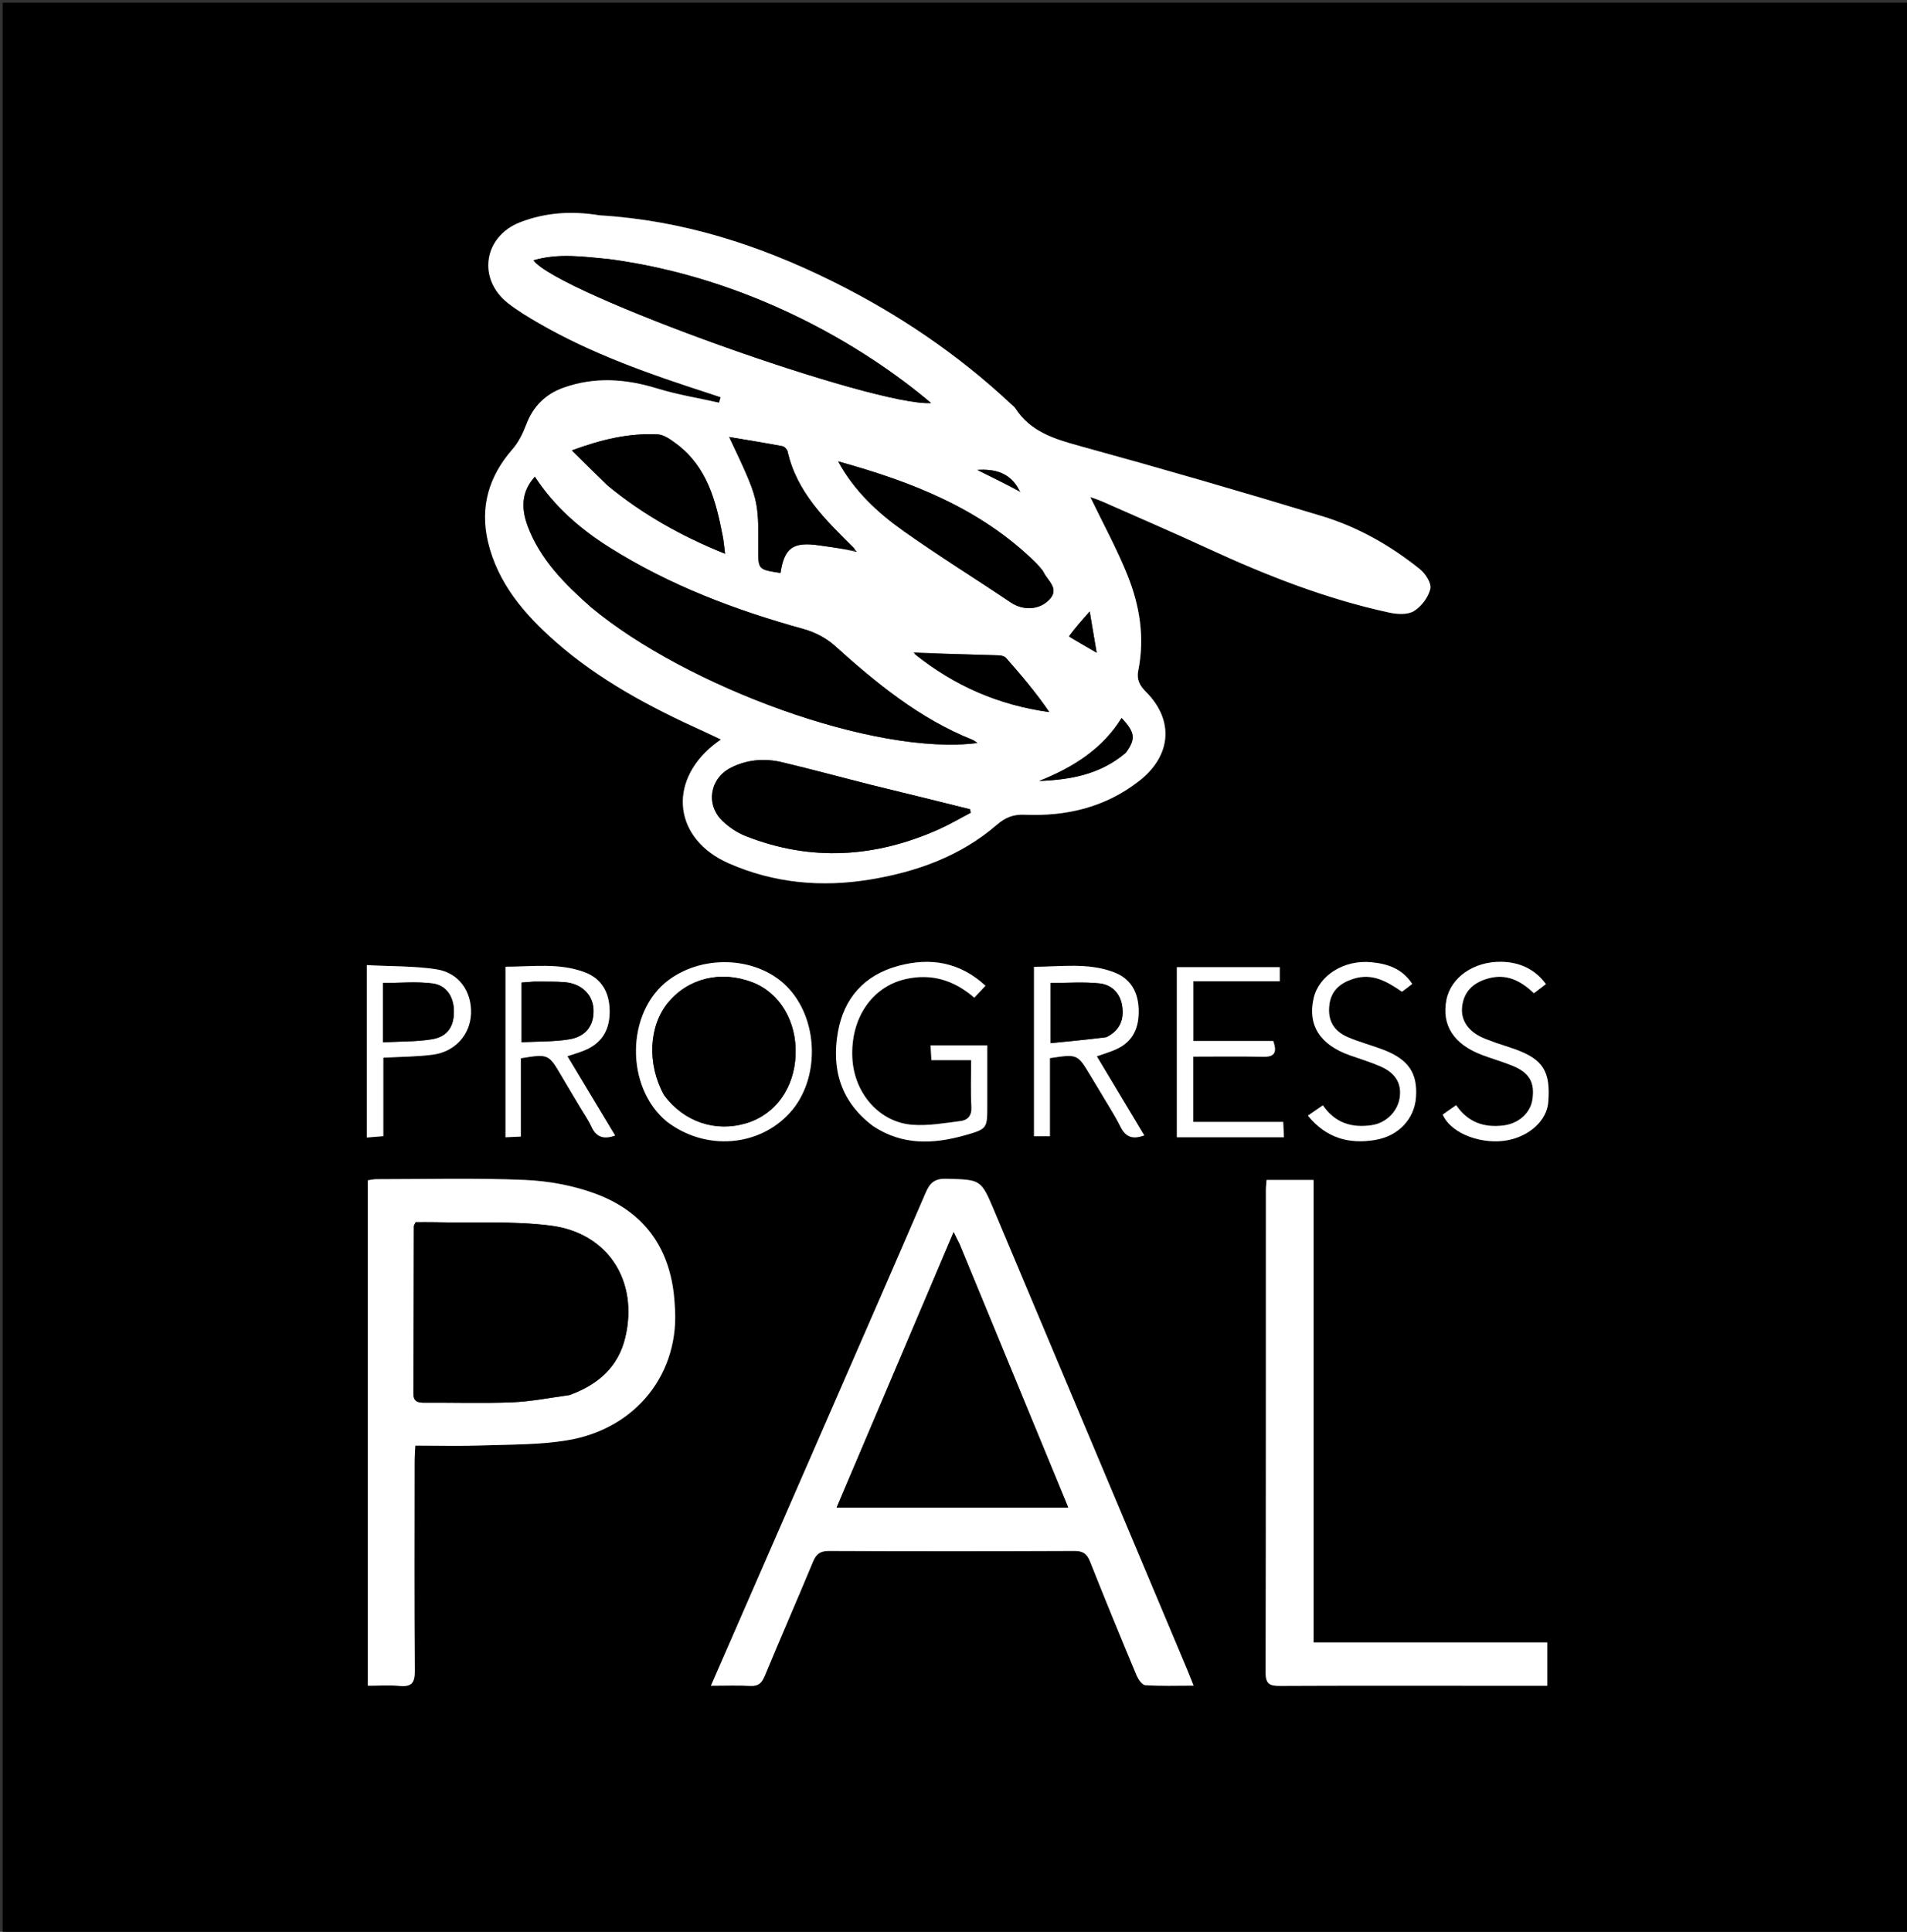 <svg version="1.1" id="Layer_1" xmlns="http://www.w3.org/2000/svg" xmlns:xlink="http://www.w3.org/1999/xlink" x="0px" y="0px"
	 width="100%" viewBox="0 0 707 716" enable-background="new 0 0 707 716" xml:space="preserve">
<rect x="0" y="0" width="707" height="716" fill="#333333" stroke="none"/>
<path fill="#none" opacity="0" stroke="none"
	d="
M413,717 
	C275.333,717 138.167,717 1,717 
	C1,478.333 1,239.667 1,1 
	C236.667,1 472.333,1 708,1 
	C708,239.667 708,478.333 708,717 
	C609.833,717 511.667,717 413,717 
M221.885,79.762 
	C211.997,78.106 202.278,78.743 192.897,82.351 
	C179.325,87.571 176.872,103.304 188.265,112.309 
	C191.77,115.079 195.655,117.411 199.532,119.659 
	C219.529,131.251 241.212,138.788 263.081,145.86 
	C264.445,146.301 265.801,146.765 267.161,147.219 
	C266.965,147.894 266.77,148.57 266.575,149.245 
	C258.905,147.518 251.091,146.259 243.598,143.955 
	C231.94,140.371 220.424,139.57 208.851,143.713 
	C202.248,146.076 197.676,150.594 195.129,157.306 
	C193.892,160.564 192.273,163.915 190.003,166.501 
	C181.234,176.493 177.878,187.913 180.905,200.769 
	C184.533,216.176 194.444,227.687 205.954,237.813 
	C222.244,252.145 241.219,262.185 260.858,271.065 
	C262.851,271.966 264.818,272.925 267.261,274.076 
	C265.822,275.142 265.138,275.61 264.496,276.13 
	C247.314,290.069 249.976,311.086 270.159,319.966 
	C286.943,327.349 304.574,328.923 322.475,325.991 
	C339.756,323.161 356.039,317.364 369.541,305.709 
	C372.704,302.979 375.65,301.793 379.747,301.964 
	C395.329,302.614 409.743,299.268 422.355,289.418 
	C434.221,280.15 435.437,266.982 424.833,256.395 
	C422.499,254.066 421.33,251.817 422.002,248.499 
	C424.462,236.357 422.555,224.514 418.049,213.285 
	C414.058,203.339 408.868,193.874 404.225,184.233 
	C405.436,184.678 407.137,185.201 408.754,185.915 
	C421.844,191.696 434.989,197.359 447.981,203.354 
	C469.631,213.344 491.739,222.011 515.108,227.052 
	C518.036,227.683 521.896,227.897 524.207,226.481 
	C526.977,224.785 529.541,221.368 530.286,218.241 
	C530.775,216.185 528.475,212.598 526.42,210.949 
	C515.557,202.232 503.468,195.337 490.169,191.302 
	C460.275,182.231 430.265,173.52 400.14,165.25 
	C390.748,162.672 382.012,159.96 376.421,151.335 
	C376.068,150.79 375.495,150.381 375.009,149.926 
	C355.176,131.34 332.905,116.292 308.579,104.247 
	C281.493,90.837 253.191,81.675 221.885,79.762 
M306.636,526.085 
	C292.372,558.765 278.109,591.445 263.552,624.796 
	C269.137,624.796 273.635,624.599 278.105,624.864 
	C281.169,625.046 282.443,623.771 283.562,621.068 
	C289.42,606.923 295.57,592.899 301.444,578.76 
	C302.635,575.893 304.146,574.822 307.337,574.836 
	C337.669,574.964 368.002,574.965 398.334,574.834 
	C401.528,574.821 402.978,575.86 404.133,578.775 
	C409.712,592.852 415.48,606.855 421.319,620.827 
	C421.946,622.327 423.393,624.495 424.582,624.577 
	C430.281,624.971 436.023,624.754 442.518,624.754 
	C441.411,621.991 440.711,620.161 439.951,618.356 
	C416.205,561.906 392.442,505.464 368.713,449.007 
	C363.678,437.027 363.729,437.23 350.794,436.885 
	C346.499,436.77 344.741,438.423 343.177,442.056 
	C331.198,469.876 319.038,497.618 306.636,526.085 
M250.12,483.131 
	C249.051,463.301 239.291,449.304 220.818,442.443 
	C212.546,439.371 203.394,437.696 194.558,437.317 
	C176.265,436.533 157.917,437.033 139.591,437.036 
	C138.489,437.037 137.388,437.307 136.368,437.441 
	C136.368,499.963 136.368,562.17 136.368,624.792 
	C140.536,624.792 144.365,624.515 148.135,624.865 
	C152.516,625.271 153.835,623.79 153.8,619.323 
	C153.594,593.502 153.694,567.678 153.71,541.855 
	C153.711,539.942 153.867,538.028 153.966,535.787 
	C162.584,535.787 170.57,536.012 178.538,535.732 
	C189.159,535.358 199.923,535.538 210.347,533.805 
	C236.067,529.53 252.323,508.638 250.12,483.131 
M548.5,624.792 
	C556.916,624.792 565.331,624.792 573.637,624.792 
	C573.637,619.013 573.637,614.095 573.637,608.715 
	C544.686,608.715 516.099,608.715 486.998,608.715 
	C486.998,551.345 486.998,494.449 486.998,437.327 
	C480.925,437.327 475.374,437.327 469.564,437.327 
	C469.463,438.749 469.313,439.883 469.312,441.016 
	C469.3,500.67 469.342,560.324 469.208,619.978 
	C469.199,624.224 470.858,624.874 474.516,624.855 
	C498.843,624.733 523.172,624.792 548.5,624.792 
M247.568,415.978 
	C261.595,426.608 281.321,425.065 292.82,412.438 
	C303.795,400.386 303.699,378.925 292.615,366.577 
	C281.969,354.719 261.384,353.255 247.938,363.199 
	C231.952,375.022 231.721,403.079 247.568,415.978 
M323.993,417.58 
	C334.635,424.573 346.056,424.052 357.622,420.795 
	C366.076,418.414 366.023,418.225 366.023,409.617 
	C366.023,402.209 366.023,394.802 366.023,387.435 
	C358.569,387.435 351.977,387.435 344.987,387.435 
	C345.099,389.336 345.19,390.893 345.309,392.916 
	C350.316,392.916 354.909,392.916 360.042,392.916 
	C360.042,399.014 359.81,404.644 360.131,410.242 
	C360.317,413.491 358.784,415.146 356.13,415.486 
	C350.234,416.242 344.227,417.304 338.363,416.886 
	C326.005,416.005 316.645,405.184 315.996,392.119 
	C315.266,377.434 323.276,365.718 335.674,362.892 
	C345.364,360.682 353.682,363.277 361.205,369.775 
	C362.636,368.248 363.852,366.949 365.361,365.339 
	C355.78,356.528 344.912,354.802 333.138,357.954 
	C320.505,361.336 312.84,369.891 310.62,382.641 
	C308.223,396.406 311.749,408.392 323.993,417.58 
M407.901,404.659 
	C410.43,408.966 413.195,413.155 415.415,417.616 
	C417.365,421.536 419.983,422.35 424.229,420.814 
	C418.279,410.896 412.513,401.283 406.648,391.505 
	C409.397,390.519 411.644,389.878 413.751,388.925 
	C420.22,386 422.399,380.697 422.133,373.887 
	C421.879,367.356 418.964,362.598 412.934,360.323 
	C403.336,356.703 393.358,358.29 383.343,358.327 
	C383.343,379.522 383.343,400.124 383.343,421.121 
	C385.279,421.121 386.987,421.121 389.247,421.121 
	C389.247,411.256 389.247,401.668 389.247,392.185 
	C399.426,390.624 399.426,390.624 404.172,398.475 
	C405.291,400.327 406.41,402.179 407.901,404.659 
M215.502,411.047 
	C216.767,413.2 218.233,415.262 219.253,417.525 
	C221.016,421.439 223.722,422.397 228.051,420.864 
	C222.076,410.926 216.274,401.276 210.377,391.468 
	C212.812,390.632 215.038,390.034 217.126,389.12 
	C223.538,386.312 226.189,381.197 226.019,374.346 
	C225.853,367.677 222.979,362.649 216.709,360.319 
	C207.115,356.754 197.149,358.308 187.406,358.288 
	C187.406,379.711 187.406,400.437 187.406,421.506 
	C189.404,421.417 190.997,421.346 193.095,421.253 
	C193.095,411.303 193.095,401.716 193.095,392.231 
	C203.179,390.554 203.418,390.67 207.956,398.418 
	C210.312,402.44 212.712,406.436 215.502,411.047 
M464.472,421.511 
	C468.22,421.511 471.968,421.511 476.005,421.511 
	C475.9,419.264 475.833,417.839 475.738,415.812 
	C464.405,415.812 453.345,415.812 442.378,415.812 
	C442.378,407.445 442.378,399.701 442.378,391.619 
	C451.257,391.619 459.748,391.481 468.231,391.677 
	C472.526,391.776 473.539,390.128 472.054,385.816 
	C462.113,385.816 452.205,385.816 442.406,385.816 
	C442.406,378.193 442.406,371.134 442.406,363.682 
	C453.275,363.682 463.726,363.682 474.455,363.682 
	C474.455,361.724 474.455,360.177 474.455,358.451 
	C461.573,358.451 449.013,358.451 436.295,358.451 
	C436.295,379.525 436.295,400.263 436.295,421.51 
	C445.547,421.51 454.514,421.51 464.472,421.511 
M520.079,367.403 
	C521.216,366.515 522.353,365.626 523.576,364.671 
	C519.79,358.919 514.383,357.211 508.402,356.63 
	C498.318,355.65 488.957,361.503 487.009,369.978 
	C484.723,379.926 489.35,387.208 500.434,391.126 
	C504.196,392.456 508.037,393.609 511.689,395.195 
	C517.437,397.69 519.708,401.607 518.911,406.886 
	C518.147,411.945 513.899,416.218 508.559,417.013 
	C501.268,418.097 494.989,416.292 490.434,409.66 
	C488.506,410.985 486.828,412.138 484.881,413.476 
	C491.737,421.911 500.274,424.116 509.875,422.487 
	C518.594,421.008 524.366,414.622 524.95,406.786 
	C525.623,397.756 522.234,392.682 512.888,389.08 
	C508.546,387.406 503.994,386.248 499.727,384.414 
	C494.317,382.088 492.163,378.065 492.847,372.431 
	C493.489,367.152 496.833,364.363 501.695,362.794 
	C508.775,360.508 514.178,363.762 520.079,367.403 
M554.272,386.365 
	C552.568,385.708 550.809,385.166 549.171,384.374 
	C543.965,381.859 541.488,377.795 542.078,372.961 
	C542.728,367.641 545.979,364.294 551.539,362.689 
	C558.439,360.697 563.802,363.448 568.678,368.132 
	C570.311,366.889 571.727,365.811 573.137,364.737 
	C569.183,359.334 563.568,356.589 556.615,356.471 
	C546.407,356.297 537.822,362.269 536.234,370.649 
	C534.446,380.084 538.988,387.065 549.593,391.046 
	C553.326,392.448 557.186,393.53 560.868,395.05 
	C567.085,397.617 569.072,401.236 568.119,407.58 
	C567.372,412.553 562.974,416.438 557.377,417.124 
	C550.234,418 544.24,416.013 539.85,409.59 
	C537.949,410.926 536.374,412.033 534.858,413.099 
	C538.256,420.666 550.201,424.333 559.05,422.576 
	C567.339,420.93 573.473,415.093 573.998,408.546 
	C574.917,397.103 572.101,392.604 561.615,388.844 
	C559.427,388.059 557.198,387.388 554.272,386.365 
M135.985,394.5 
	C135.985,403.404 135.985,412.308 135.985,421.598 
	C138.39,421.404 139.981,421.275 142.113,421.103 
	C142.113,411.172 142.113,401.597 142.113,392.016 
	C148.639,391.645 154.641,391.669 160.534,390.879 
	C168.739,389.78 174.291,383.484 174.621,375.763 
	C174.974,367.517 170.153,360.513 161.731,359.238 
	C153.456,357.987 144.964,358.178 135.985,357.706 
	C135.985,370.29 135.985,381.895 135.985,394.5 
z"/>
<path fill="#ffffff" opacity="1" stroke="none"
	d="
M222.345,79.81 
	C253.191,81.675 281.493,90.837 308.579,104.247 
	C332.905,116.292 355.176,131.34 375.009,149.926 
	C375.495,150.381 376.068,150.79 376.421,151.335 
	C382.012,159.96 390.748,162.672 400.14,165.25 
	C430.265,173.52 460.275,182.231 490.169,191.302 
	C503.468,195.337 515.557,202.232 526.42,210.949 
	C528.475,212.598 530.775,216.185 530.286,218.241 
	C529.541,221.368 526.977,224.785 524.207,226.481 
	C521.896,227.897 518.036,227.683 515.108,227.052 
	C491.739,222.011 469.631,213.344 447.981,203.354 
	C434.989,197.359 421.844,191.696 408.754,185.915 
	C407.137,185.201 405.436,184.678 404.225,184.233 
	C408.868,193.874 414.058,203.339 418.049,213.285 
	C422.555,224.514 424.462,236.357 422.002,248.499 
	C421.33,251.817 422.499,254.066 424.833,256.395 
	C435.437,266.982 434.221,280.15 422.355,289.418 
	C409.743,299.268 395.329,302.614 379.747,301.964 
	C375.65,301.793 372.704,302.979 369.541,305.709 
	C356.039,317.364 339.756,323.161 322.475,325.991 
	C304.574,328.923 286.943,327.349 270.159,319.966 
	C249.976,311.086 247.314,290.069 264.496,276.13 
	C265.138,275.61 265.822,275.142 267.261,274.076 
	C264.818,272.925 262.851,271.966 260.858,271.065 
	C241.219,262.185 222.244,252.145 205.954,237.813 
	C194.444,227.687 184.533,216.176 180.905,200.769 
	C177.878,187.913 181.234,176.493 190.003,166.501 
	C192.273,163.915 193.892,160.564 195.129,157.306 
	C197.676,150.594 202.248,146.076 208.851,143.713 
	C220.424,139.57 231.94,140.371 243.598,143.955 
	C251.091,146.259 258.905,147.518 266.575,149.245 
	C266.77,148.57 266.965,147.894 267.161,147.219 
	C265.801,146.765 264.445,146.301 263.081,145.86 
	C241.212,138.788 219.529,131.251 199.532,119.659 
	C195.655,117.411 191.77,115.079 188.265,112.309 
	C176.872,103.304 179.325,87.571 192.897,82.351 
	C202.278,78.743 211.997,78.106 222.345,79.81 
M378.064,182.265 
	C378.145,182.247 378.226,182.228 378.307,182.209 
	C378.193,182.146 378.08,182.083 377.721,181.391 
	C374.526,175.282 368.952,173.722 362.322,174.166 
	C367.558,176.765 372.795,179.363 378.064,182.265 
M338.918,241.76 
	C338.85,241.777 338.782,241.795 338.713,241.813 
	C338.82,241.869 338.928,241.925 339.294,242.6 
	C353.795,254.155 370.212,261.332 389.025,263.917 
	C384.127,256.741 378.613,250.253 372.99,243.862 
	C372.432,243.228 371.215,242.928 370.29,242.898 
	C359.852,242.564 349.412,242.313 338.918,241.76 
M316.977,204.445 
	C317.211,204.44 317.445,204.436 317.679,204.432 
	C317.455,204.286 317.231,204.14 316.772,203.369 
	C316.661,203.244 316.557,203.113 316.439,202.996 
	C306.023,192.658 295.396,182.474 291.986,167.311 
	C291.812,166.537 290.826,165.511 290.073,165.369 
	C283.639,164.156 277.172,163.12 270.339,161.968 
	C281.229,185.01 281.229,185.01 281.13,203.342 
	C281.088,211.095 281.088,211.095 289.347,212.346 
	C290.795,203 294,200.725 303.716,202.127 
	C308.138,202.766 312.562,203.386 316.977,204.445 
M219.316,225.188 
	C254.397,254.434 324.48,280.283 362.36,275.373 
	C361.636,274.894 361.163,274.452 360.603,274.229 
	C340.922,266.368 324.904,253.223 309.377,239.238 
	C306.222,236.397 301.952,234.257 297.83,233.117 
	C272.532,226.121 248.186,216.898 225.907,202.866 
	C215.061,196.036 205.441,187.662 198.3,176.697 
	C193.706,181.769 192.878,187.687 195.699,195.144 
	C200.323,207.372 209.232,216.324 219.316,225.188 
M225.416,95.998 
	C216.28,95.137 207.126,93.75 197.784,96.47 
	C206.604,108.686 324.698,150.785 345.187,149.375 
	C319.716,127.831 277.156,102.818 225.416,95.998 
M322.738,290.885 
	C311.805,288.073 300.908,285.108 289.925,282.506 
	C283.464,280.976 276.963,281.496 270.962,284.537 
	C263.156,288.492 261.544,298.175 267.811,304.214 
	C270.265,306.578 273.331,308.638 276.493,309.883 
	C300.711,319.418 324.639,317.855 348.163,307.316 
	C352.174,305.519 355.981,303.265 359.882,301.222 
	C359.797,300.79 359.713,300.359 359.628,299.928 
	C347.618,296.945 335.609,293.962 322.738,290.885 
M383.987,208.536 
	C363.48,188.326 337.733,178.486 310.731,171.001 
	C316.618,181.849 325.269,189.915 334.89,196.739 
	C347.911,205.974 361.508,214.395 374.766,223.301 
	C379.199,226.279 385.23,226.244 389.076,222.181 
	C392.858,218.186 388.509,215.322 386.955,212.173 
	C386.38,211.01 385.323,210.084 383.987,208.536 
M225.422,180.076 
	C238.336,190.703 252.715,198.759 268.805,205.229 
	C268.465,202.611 268.317,200.671 267.951,198.772 
	C265.434,185.729 262.193,173.001 250.739,164.486 
	C248.676,162.953 246.197,161.121 243.831,161.002 
	C233.299,160.474 223.188,162.81 211.998,166.928 
	C216.73,171.6 220.799,175.618 225.422,180.076 
M417.516,278.865 
	C421.13,273.889 420.87,271.486 415.825,266.12 
	C408.606,277.766 397.618,284.514 385.259,289.46 
	C396.855,288.995 407.86,287.069 417.516,278.865 
M396.483,236.08 
	C399.404,237.769 402.325,239.458 406.571,241.913 
	C405.587,236.082 404.857,231.756 403.992,226.631 
	C400.852,230.161 398.486,232.82 396.483,236.08 
M360.496,172.547 
	C360.496,172.547 360.452,172.479 360.496,172.547 
z"/>
<path fill="#ffffff" opacity="1" stroke="none"
	d="
M306.785,525.735 
	C319.038,497.618 331.198,469.876 343.177,442.056 
	C344.741,438.423 346.499,436.77 350.794,436.885 
	C363.729,437.23 363.678,437.027 368.713,449.007 
	C392.442,505.464 416.205,561.906 439.951,618.356 
	C440.711,620.161 441.411,621.991 442.518,624.754 
	C436.023,624.754 430.281,624.971 424.582,624.577 
	C423.393,624.495 421.946,622.327 421.319,620.827 
	C415.48,606.855 409.712,592.852 404.133,578.775 
	C402.978,575.86 401.528,574.821 398.334,574.834 
	C368.002,574.965 337.669,574.964 307.337,574.836 
	C304.146,574.822 302.635,575.893 301.444,578.76 
	C295.57,592.899 289.42,606.923 283.562,621.068 
	C282.443,623.771 281.169,625.046 278.105,624.864 
	C273.635,624.599 269.137,624.796 263.552,624.796 
	C278.109,591.445 292.372,558.765 306.785,525.735 
M355.697,460.957 
	C355.093,459.745 354.488,458.534 353.55,456.656 
	C338.917,491.092 324.64,524.688 310.179,558.717 
	C339.004,558.717 367.171,558.717 396.03,558.717 
	C382.557,526.073 369.263,493.861 355.697,460.957 
z"/>
<path fill="#ffffff" opacity="1" stroke="none" 
	d="
M250.142,483.563 
	C252.323,508.638 236.067,529.53 210.347,533.805 
	C199.923,535.538 189.159,535.358 178.538,535.732 
	C170.57,536.012 162.584,535.787 153.966,535.787 
	C153.867,538.028 153.711,539.942 153.71,541.855 
	C153.694,567.678 153.594,593.502 153.8,619.323 
	C153.835,623.79 152.516,625.271 148.135,624.865 
	C144.365,624.515 140.536,624.792 136.368,624.792 
	C136.368,562.17 136.368,499.963 136.368,437.441 
	C137.388,437.307 138.489,437.037 139.591,437.036 
	C157.917,437.033 176.265,436.533 194.558,437.317 
	C203.394,437.696 212.546,439.371 220.818,442.443 
	C239.291,449.304 249.051,463.301 250.142,483.563 
M211.323,516.987 
	C221.658,513.231 229.215,506.693 231.824,495.638 
	C236.759,474.733 225.398,456.888 204.019,454.224 
	C189.899,452.465 175.457,453.293 161.159,452.981 
	C158.717,452.928 156.273,452.974 154.106,452.974 
	C153.693,453.871 153.44,454.165 153.439,454.46 
	C153.38,475.112 153.373,495.764 153.264,516.415 
	C153.248,519.512 154.899,519.879 157.392,519.863 
	C168.219,519.797 179.059,520.151 189.869,519.723 
	C196.787,519.449 203.661,518.075 211.323,516.987 
z"/>
<path fill="#ffffff" opacity="1" stroke="none" 
	d="
M548,624.792 
	C523.172,624.792 498.843,624.733 474.516,624.855 
	C470.858,624.874 469.199,624.224 469.208,619.978 
	C469.342,560.324 469.3,500.67 469.312,441.016 
	C469.313,439.883 469.463,438.749 469.564,437.327 
	C475.374,437.327 480.925,437.327 486.998,437.327 
	C486.998,494.449 486.998,551.345 486.998,608.715 
	C516.099,608.715 544.686,608.715 573.637,608.715 
	C573.637,614.095 573.637,619.013 573.637,624.792 
	C565.331,624.792 556.916,624.792 548,624.792 
z"/>
<path fill="#ffffff" opacity="1" stroke="none" 
	d="
M247.296,415.746 
	C231.721,403.079 231.952,375.022 247.938,363.199 
	C261.384,353.255 281.969,354.719 292.615,366.577 
	C303.699,378.925 303.795,400.386 292.82,412.438 
	C281.321,425.065 261.595,426.608 247.296,415.746 
M246.304,406.061 
	C253.585,415.84 265.325,419.762 276.81,416.252 
	C287.553,412.969 294.525,403.216 294.965,390.855 
	C295.406,378.5 289.044,367.9 278.871,364.037 
	C267.207,359.608 255.142,362.538 247.654,371.618 
	C240.547,380.237 239.816,394.321 246.304,406.061 
z"/>
<path fill="#ffffff" opacity="1" stroke="none" 
	d="
M323.699,417.368 
	C311.749,408.392 308.223,396.406 310.62,382.641 
	C312.84,369.891 320.505,361.336 333.138,357.954 
	C344.912,354.802 355.78,356.528 365.361,365.339 
	C363.852,366.949 362.636,368.248 361.205,369.775 
	C353.682,363.277 345.364,360.682 335.674,362.892 
	C323.276,365.718 315.266,377.434 315.996,392.119 
	C316.645,405.184 326.005,416.005 338.363,416.886 
	C344.227,417.304 350.234,416.242 356.13,415.486 
	C358.784,415.146 360.317,413.491 360.131,410.242 
	C359.81,404.644 360.042,399.014 360.042,392.916 
	C354.909,392.916 350.316,392.916 345.309,392.916 
	C345.19,390.893 345.099,389.336 344.987,387.435 
	C351.977,387.435 358.569,387.435 366.023,387.435 
	C366.023,394.802 366.023,402.209 366.023,409.617 
	C366.023,418.225 366.076,418.414 357.622,420.795 
	C346.056,424.052 334.635,424.573 323.699,417.368 
z"/>
<path fill="#ffffff" opacity="1" stroke="none" 
	d="
M407.715,404.345 
	C406.41,402.179 405.291,400.327 404.172,398.475 
	C399.426,390.624 399.426,390.624 389.247,392.185 
	C389.247,401.668 389.247,411.256 389.247,421.121 
	C386.987,421.121 385.279,421.121 383.343,421.121 
	C383.343,400.124 383.343,379.522 383.343,358.327 
	C393.358,358.29 403.336,356.703 412.934,360.323 
	C418.964,362.598 421.879,367.356 422.133,373.887 
	C422.399,380.697 420.22,386 413.751,388.925 
	C411.644,389.878 409.397,390.519 406.648,391.505 
	C412.513,401.283 418.279,410.896 424.229,420.814 
	C419.983,422.35 417.365,421.536 415.415,417.616 
	C413.195,413.155 410.43,408.966 407.715,404.345 
M410.429,384.273 
	C415.298,381.829 416.839,377.705 415.997,372.619 
	C415.227,367.963 412.001,364.94 407.651,364.479 
	C401.657,363.844 395.546,364.32 389.52,364.32 
	C389.52,371.681 389.52,378.719 389.52,386.609 
	C396.587,385.925 403.159,385.289 410.429,384.273 
z"/>
<path fill="#ffffff" opacity="1" stroke="none" 
	d="
M215.297,410.745 
	C212.712,406.436 210.312,402.44 207.956,398.418 
	C203.418,390.67 203.179,390.554 193.095,392.231 
	C193.095,401.716 193.095,411.303 193.095,421.253 
	C190.997,421.346 189.404,421.417 187.406,421.506 
	C187.406,400.437 187.406,379.711 187.406,358.288 
	C197.149,358.308 207.115,356.754 216.709,360.319 
	C222.979,362.649 225.853,367.677 226.019,374.346 
	C226.189,381.197 223.538,386.312 217.126,389.12 
	C215.038,390.034 212.812,390.632 210.377,391.468 
	C216.274,401.276 222.076,410.926 228.051,420.864 
	C223.722,422.397 221.016,421.439 219.253,417.525 
	C218.233,415.262 216.767,413.2 215.297,410.745 
M197.624,363.814 
	C196.201,363.932 194.779,364.05 193.363,364.168 
	C193.363,371.613 193.363,378.642 193.363,386.273 
	C199.505,385.947 205.337,386.13 210.99,385.209 
	C217.343,384.174 220.319,379.932 220.036,374.052 
	C219.778,368.693 215.666,364.606 209.535,364.042 
	C205.912,363.708 202.243,363.873 197.624,363.814 
z"/>
<path fill="#ffffff" opacity="1" stroke="none" 
	d="
M463.977,421.51 
	C454.514,421.51 445.547,421.51 436.295,421.51 
	C436.295,400.263 436.295,379.525 436.295,358.451 
	C449.013,358.451 461.573,358.451 474.455,358.451 
	C474.455,360.177 474.455,361.724 474.455,363.682 
	C463.726,363.682 453.275,363.682 442.406,363.682 
	C442.406,371.134 442.406,378.193 442.406,385.816 
	C452.205,385.816 462.113,385.816 472.054,385.816 
	C473.539,390.128 472.526,391.776 468.231,391.677 
	C459.748,391.481 451.257,391.619 442.378,391.619 
	C442.378,399.701 442.378,407.445 442.378,415.812 
	C453.345,415.812 464.405,415.812 475.738,415.812 
	C475.833,417.839 475.9,419.264 476.005,421.511 
	C471.968,421.511 468.22,421.511 463.977,421.51 
z"/>
<path fill="#ffffff" opacity="1" stroke="none" 
	d="
M519.76,367.571 
	C514.178,363.762 508.775,360.508 501.695,362.794 
	C496.833,364.363 493.489,367.152 492.847,372.431 
	C492.163,378.065 494.317,382.088 499.727,384.414 
	C503.994,386.248 508.546,387.406 512.888,389.08 
	C522.234,392.682 525.623,397.756 524.95,406.786 
	C524.366,414.622 518.594,421.008 509.875,422.487 
	C500.274,424.116 491.737,421.911 484.881,413.476 
	C486.828,412.138 488.506,410.985 490.434,409.66 
	C494.989,416.292 501.268,418.097 508.559,417.013 
	C513.899,416.218 518.147,411.945 518.911,406.886 
	C519.708,401.607 517.437,397.69 511.689,395.195 
	C508.037,393.609 504.196,392.456 500.434,391.126 
	C489.35,387.208 484.723,379.926 487.009,369.978 
	C488.957,361.503 498.318,355.65 508.402,356.63 
	C514.383,357.211 519.79,358.919 523.576,364.671 
	C522.353,365.626 521.216,366.515 519.76,367.571 
z"/>
<path fill="#ffffff" opacity="1" stroke="none" 
	d="
M554.63,386.514 
	C557.198,387.388 559.427,388.059 561.615,388.844 
	C572.101,392.604 574.917,397.103 573.998,408.546 
	C573.473,415.093 567.339,420.93 559.05,422.576 
	C550.201,424.333 538.256,420.666 534.858,413.099 
	C536.374,412.033 537.949,410.926 539.85,409.59 
	C544.24,416.013 550.234,418 557.377,417.124 
	C562.974,416.438 567.372,412.553 568.119,407.58 
	C569.072,401.236 567.085,397.617 560.868,395.05 
	C557.186,393.53 553.326,392.448 549.593,391.046 
	C538.988,387.065 534.446,380.084 536.234,370.649 
	C537.822,362.269 546.407,356.297 556.615,356.471 
	C563.568,356.589 569.183,359.334 573.137,364.737 
	C571.727,365.811 570.311,366.889 568.678,368.132 
	C563.802,363.448 558.439,360.697 551.539,362.689 
	C545.979,364.294 542.728,367.641 542.078,372.961 
	C541.488,377.795 543.965,381.859 549.171,384.374 
	C550.809,385.166 552.568,385.708 554.63,386.514 
z"/>
<path fill="#ffffff" opacity="1" stroke="none" 
	d="
M135.985,394 
	C135.985,381.895 135.985,370.29 135.985,357.706 
	C144.964,358.178 153.456,357.987 161.731,359.238 
	C170.153,360.513 174.974,367.517 174.621,375.763 
	C174.291,383.484 168.739,389.78 160.534,390.879 
	C154.641,391.669 148.639,391.645 142.113,392.016 
	C142.113,401.597 142.113,411.172 142.113,421.103 
	C139.981,421.275 138.39,421.404 135.985,421.598 
	C135.985,412.308 135.985,403.404 135.985,394 
M141.958,372.537 
	C141.958,376.938 141.958,381.339 141.958,386.308 
	C148.557,385.949 154.4,386.111 160.065,385.189 
	C165.809,384.253 168.242,380.639 168.287,375.042 
	C168.33,369.635 165.648,365.185 160.393,364.497 
	C154.452,363.72 148.331,364.318 141.958,364.318 
	C141.958,366.951 141.958,369.255 141.958,372.537 
z"/>
<path fill="#none" opacity="0" stroke="none"
	d="
M219.022,224.991 
	C209.232,216.324 200.323,207.372 195.699,195.144 
	C192.878,187.687 193.706,181.769 198.3,176.697 
	C205.441,187.662 215.061,196.036 225.907,202.866 
	C248.186,216.898 272.532,226.121 297.83,233.117 
	C301.952,234.257 306.222,236.397 309.377,239.238 
	C324.904,253.223 340.922,266.368 360.603,274.229 
	C361.163,274.452 361.636,274.894 362.36,275.373 
	C324.48,280.283 254.397,254.434 219.022,224.991 
z"/>
<path fill="#none" opacity="0" stroke="none"
	d="
M225.862,96.025 
	C277.156,102.818 319.716,127.831 345.187,149.375 
	C324.698,150.785 206.604,108.686 197.784,96.47 
	C207.126,93.75 216.28,95.137 225.862,96.025 
z"/>
<path fill="#none" opacity="0" stroke="none"
	d="
M323.168,290.932 
	C335.609,293.962 347.618,296.945 359.628,299.928 
	C359.713,300.359 359.797,300.79 359.882,301.222 
	C355.981,303.265 352.174,305.519 348.163,307.316 
	C324.639,317.855 300.711,319.418 276.493,309.883 
	C273.331,308.638 270.265,306.578 267.811,304.214 
	C261.544,298.175 263.156,288.492 270.962,284.537 
	C276.963,281.496 283.464,280.976 289.925,282.506 
	C300.908,285.108 311.805,288.073 323.168,290.932 
z"/>
<path fill="#none" opacity="0" stroke="none"
	d="
M384.236,208.793 
	C385.323,210.084 386.38,211.01 386.955,212.173 
	C388.509,215.322 392.858,218.186 389.076,222.181 
	C385.23,226.244 379.199,226.279 374.766,223.301 
	C361.508,214.395 347.911,205.974 334.89,196.739 
	C325.269,189.915 316.618,181.849 310.731,171.001 
	C337.733,178.486 363.48,188.326 384.236,208.793 
z"/>
<path fill="#none" opacity="0" stroke="none"
	d="
M225.145,179.855 
	C220.799,175.618 216.73,171.6 211.998,166.928 
	C223.188,162.81 233.299,160.474 243.831,161.002 
	C246.197,161.121 248.676,162.953 250.739,164.486 
	C262.193,173.001 265.434,185.729 267.951,198.772 
	C268.317,200.671 268.465,202.611 268.805,205.229 
	C252.715,198.759 238.336,190.703 225.145,179.855 
z"/>
<path fill="#none" opacity="0" stroke="none"
	d="
M316.986,204.015 
	C312.562,203.386 308.138,202.766 303.716,202.127 
	C294,200.725 290.795,203 289.347,212.346 
	C281.088,211.095 281.088,211.095 281.13,203.342 
	C281.229,185.01 281.229,185.01 270.339,161.968 
	C277.172,163.12 283.639,164.156 290.073,165.369 
	C290.826,165.511 291.812,166.537 291.986,167.311 
	C295.396,182.474 306.023,192.658 316.439,202.996 
	C316.557,203.113 316.661,203.244 316.885,203.685 
	C316.998,204.002 316.986,204.015 316.986,204.015 
z"/>
<path fill="#none" opacity="0" stroke="none"
	d="
M338.972,242.039 
	C349.412,242.313 359.852,242.564 370.29,242.898 
	C371.215,242.928 372.432,243.228 372.99,243.862 
	C378.613,250.253 384.127,256.741 389.025,263.917 
	C370.212,261.332 353.795,254.155 339.147,242.303 
	C339,242.006 338.972,242.039 338.972,242.039 
z"/>
<path fill="#none" opacity="0" stroke="none"
	d="
M417.248,279.123 
	C407.86,287.069 396.855,288.995 385.259,289.46 
	C397.618,284.514 408.606,277.766 415.825,266.12 
	C420.87,271.486 421.13,273.889 417.248,279.123 
z"/>
<path fill="#none" opacity="0" stroke="none"
	d="
M396.302,235.78 
	C398.486,232.82 400.852,230.161 403.992,226.631 
	C404.857,231.756 405.587,236.082 406.571,241.913 
	C402.325,239.458 399.404,237.769 396.302,235.78 
z"/>
<path fill="#none" opacity="0" stroke="none"
	d="
M378.031,181.961 
	C372.795,179.363 367.558,176.765 362.322,174.166 
	C368.952,173.722 374.526,175.282 377.861,181.692 
	C378.002,181.994 378.031,181.961 378.031,181.961 
z"/>
<path fill="#none" opacity="0" stroke="none"
	d="
M339.017,241.994 
	C338.928,241.925 338.82,241.869 338.713,241.813 
	C338.782,241.795 338.85,241.777 338.945,241.899 
	C338.972,242.039 339,242.006 339.017,241.994 
z"/>
<path fill="#none" opacity="0" stroke="none"
	d="
M317.003,203.998 
	C317.231,204.14 317.455,204.286 317.679,204.432 
	C317.445,204.436 317.211,204.44 316.982,204.23 
	C316.986,204.015 316.998,204.002 317.003,203.998 
z"/>
<path fill="#none" opacity="0" stroke="none"
	d="
M377.984,182.007 
	C378.08,182.083 378.193,182.146 378.307,182.209 
	C378.226,182.228 378.145,182.247 378.047,182.113 
	C378.031,181.961 378.002,181.994 377.984,182.007 
z"/>
<path fill="#none" opacity="0" stroke="none"
	d="
M360.474,172.513 
	C360.452,172.479 360.496,172.547 360.474,172.513 
z"/>
<path fill="#none" opacity="0" stroke="none"
	d="
M355.833,461.303 
	C369.263,493.861 382.557,526.073 396.03,558.717 
	C367.171,558.717 339.004,558.717 310.179,558.717 
	C324.64,524.688 338.917,491.092 353.55,456.656 
	C354.488,458.534 355.093,459.745 355.833,461.303 
z"/>
<path fill="#none" opacity="0" stroke="none"
	d="
M210.939,517.091 
	C203.661,518.075 196.787,519.449 189.869,519.723 
	C179.059,520.151 168.219,519.797 157.392,519.863 
	C154.899,519.879 153.248,519.512 153.264,516.415 
	C153.373,495.764 153.38,475.112 153.439,454.46 
	C153.44,454.165 153.693,453.871 154.106,452.974 
	C156.273,452.974 158.717,452.928 161.159,452.981 
	C175.457,453.293 189.899,452.465 204.019,454.224 
	C225.398,456.888 236.759,474.733 231.824,495.638 
	C229.215,506.693 221.658,513.231 210.939,517.091 
z"/>
<path fill="#none" opacity="0" stroke="none"
	d="
M246.101,405.75 
	C239.816,394.321 240.547,380.237 247.654,371.618 
	C255.142,362.538 267.207,359.608 278.871,364.037 
	C289.044,367.9 295.406,378.5 294.965,390.855 
	C294.525,403.216 287.553,412.969 276.81,416.252 
	C265.325,419.762 253.585,415.84 246.101,405.75 
z"/>
<path fill="#none" opacity="0" stroke="none"
	d="
M410.08,384.463 
	C403.159,385.289 396.587,385.925 389.52,386.609 
	C389.52,378.719 389.52,371.681 389.52,364.32 
	C395.546,364.32 401.657,363.844 407.651,364.479 
	C412.001,364.94 415.227,367.963 415.997,372.619 
	C416.839,377.705 415.298,381.829 410.08,384.463 
z"/>
<path fill="#none" opacity="0" stroke="none"
	d="
M198.11,363.814 
	C202.243,363.873 205.912,363.708 209.535,364.042 
	C215.666,364.606 219.778,368.693 220.036,374.052 
	C220.319,379.932 217.343,384.174 210.99,385.209 
	C205.337,386.13 199.505,385.947 193.363,386.273 
	C193.363,378.642 193.363,371.613 193.363,364.168 
	C194.779,364.05 196.201,363.932 198.11,363.814 
z"/>
<path fill="#none" opacity="0" stroke="none"
	d="
M141.958,372.048 
	C141.958,369.255 141.958,366.951 141.958,364.318 
	C148.331,364.318 154.452,363.72 160.393,364.497 
	C165.648,365.185 168.33,369.635 168.287,375.042 
	C168.242,380.639 165.809,384.253 160.065,385.189 
	C154.4,386.111 148.557,385.949 141.958,386.308 
	C141.958,381.339 141.958,376.938 141.958,372.048 
z"/>
</svg>